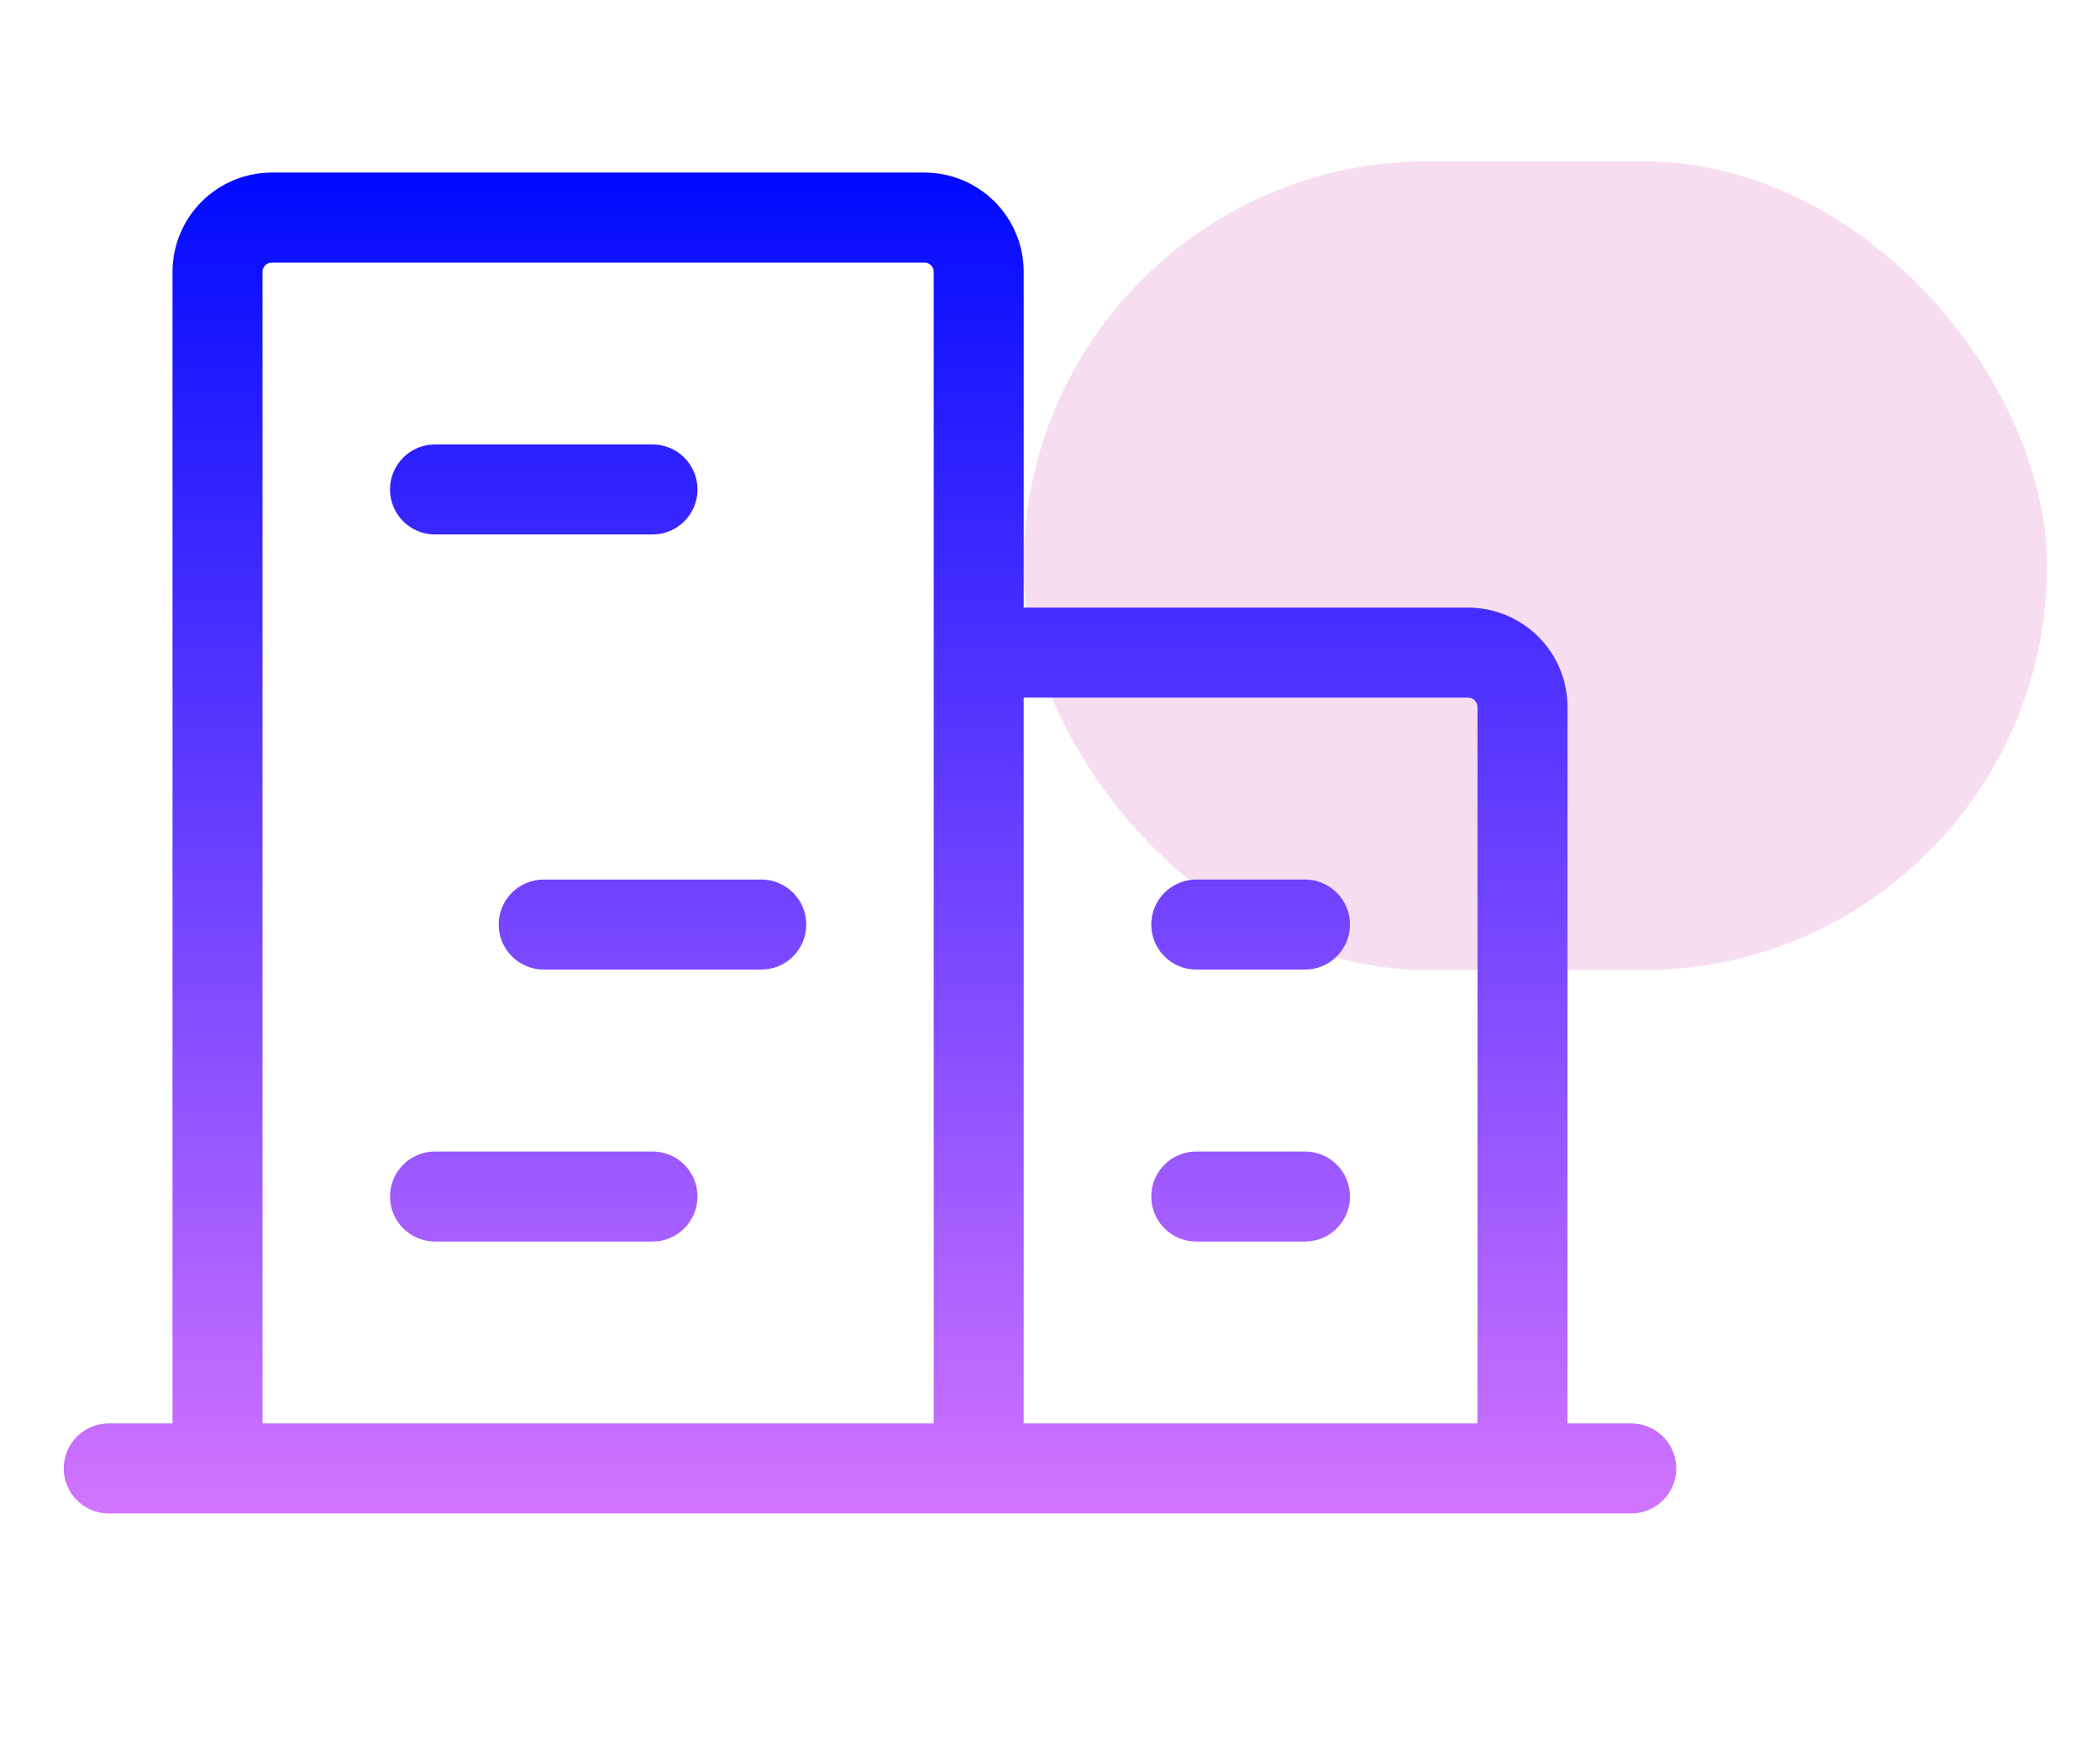 <svg width="35" height="29" viewBox="0 0 35 29" fill="none" xmlns="http://www.w3.org/2000/svg">
<rect x="17.059" y="2.688" width="17.059" height="13.477" rx="6.739" fill="#F6DDEF"/>
<path fill-rule="evenodd" clip-rule="evenodd" d="M4.531 2.875C4.092 2.875 3.671 3.05 3.36 3.36C3.05 3.671 2.875 4.092 2.875 4.531V23.719H1.812C1.398 23.719 1.062 24.055 1.062 24.469C1.062 24.883 1.398 25.219 1.812 25.219L3.625 25.219H16.312H25.375L27.188 25.219C27.602 25.219 27.938 24.883 27.938 24.469C27.938 24.055 27.602 23.719 27.188 23.719H26.125V11.781C26.125 11.342 25.951 10.921 25.64 10.61C25.329 10.3 24.908 10.125 24.469 10.125H17.062V4.531C17.062 4.092 16.888 3.671 16.577 3.36C16.267 3.05 15.845 2.875 15.406 2.875H4.531ZM24.625 11.781V23.719H17.062V11.625H24.469C24.51 11.625 24.55 11.642 24.579 11.671C24.608 11.7 24.625 11.74 24.625 11.781ZM15.562 4.531V10.875V23.719H4.375V4.531C4.375 4.49 4.391 4.45 4.421 4.421C4.45 4.391 4.49 4.375 4.531 4.375H15.406C15.448 4.375 15.487 4.391 15.517 4.421C15.546 4.45 15.562 4.49 15.562 4.531ZM7.25 7.406C6.836 7.406 6.5 7.742 6.5 8.156C6.5 8.57 6.836 8.906 7.25 8.906H10.875C11.289 8.906 11.625 8.57 11.625 8.156C11.625 7.742 11.289 7.406 10.875 7.406H7.25ZM8.312 15.406C8.312 14.992 8.648 14.656 9.062 14.656H12.688C13.102 14.656 13.438 14.992 13.438 15.406C13.438 15.82 13.102 16.156 12.688 16.156H9.062C8.648 16.156 8.312 15.82 8.312 15.406ZM7.25 19.188C6.836 19.188 6.5 19.523 6.5 19.938C6.5 20.352 6.836 20.688 7.25 20.688H10.875C11.289 20.688 11.625 20.352 11.625 19.938C11.625 19.523 11.289 19.188 10.875 19.188H7.25ZM19.188 19.938C19.188 19.523 19.523 19.188 19.938 19.188H21.75C22.164 19.188 22.5 19.523 22.5 19.938C22.5 20.352 22.164 20.688 21.75 20.688H19.938C19.523 20.688 19.188 20.352 19.188 19.938ZM19.938 14.656C19.523 14.656 19.188 14.992 19.188 15.406C19.188 15.82 19.523 16.156 19.938 16.156H21.75C22.164 16.156 22.5 15.82 22.5 15.406C22.5 14.992 22.164 14.656 21.75 14.656H19.938Z" fill="url(#paint0_linear_71_45746)"/>
<defs>
<linearGradient id="paint0_linear_71_45746" x1="14.5" y1="2.875" x2="14.5" y2="25.219" gradientUnits="userSpaceOnUse">
<stop stop-color="#000AFF"/>
<stop offset="1" stop-color="#D274FF"/>
</linearGradient>
</defs>
</svg>
